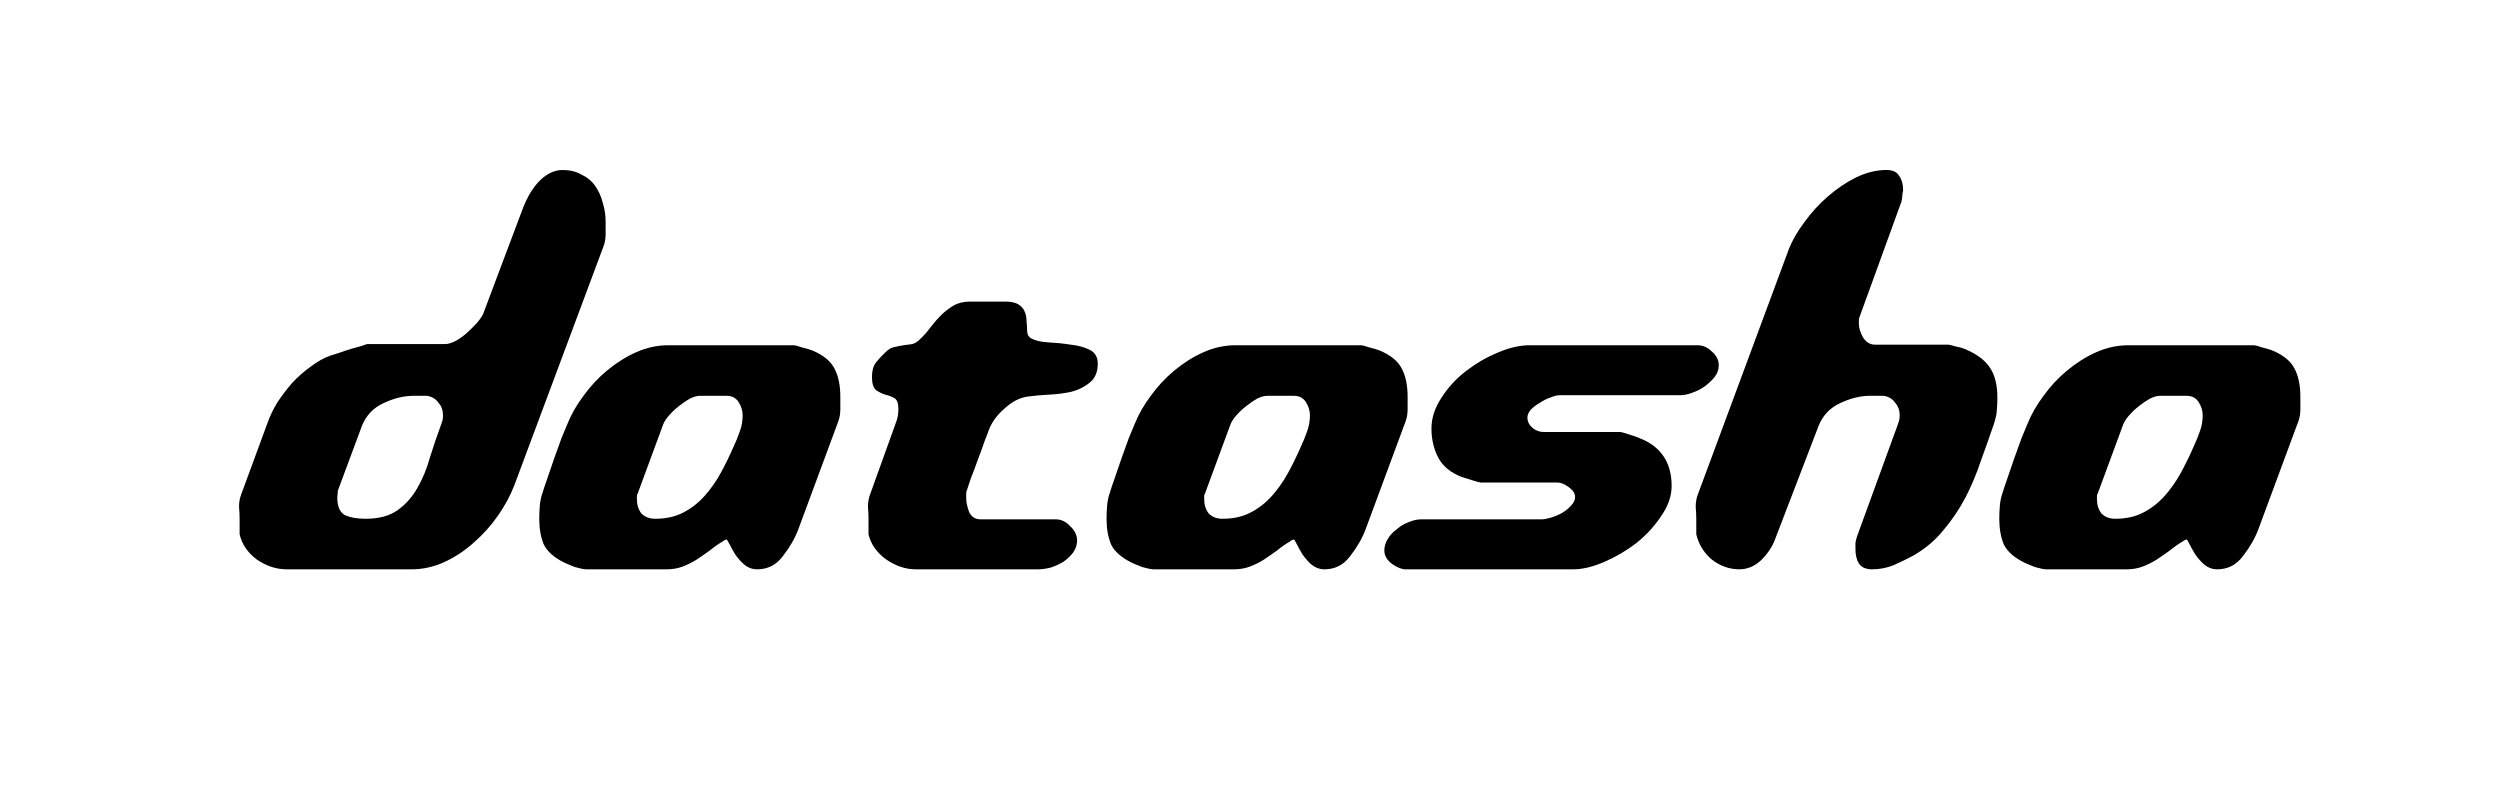 <?xml version="1.0" encoding="UTF-8" standalone="no"?>
<!-- Created with Inkscape (http://www.inkscape.org/) -->

<svg
   xmlns:dc="http://purl.org/dc/elements/1.1/"
   xmlns:cc="http://creativecommons.org/ns#"
   xmlns:rdf="http://www.w3.org/1999/02/22-rdf-syntax-ns#"
   xmlns:svg="http://www.w3.org/2000/svg"
   xmlns="http://www.w3.org/2000/svg"
   xmlns:sodipodi="http://sodipodi.sourceforge.net/DTD/sodipodi-0.dtd"
   xmlns:inkscape="http://www.inkscape.org/namespaces/inkscape"
   width="705"
   height="224.286"
   id="svg2"
   version="1.1"
   inkscape:version="0.48.4 r9939"
   sodipodi:docname="logo.svg">
  <defs
     id="defs4" />
  <sodipodi:namedview
     id="base"
     pagecolor="#ffffff"
     bordercolor="#666666"
     borderopacity="1.0"
     inkscape:pageopacity="0.0"
     inkscape:pageshadow="2"
     inkscape:zoom="1.4"
     inkscape:cx="489.24371"
     inkscape:cy="54.444504"
     inkscape:document-units="px"
     inkscape:current-layer="layer1"
     showgrid="false"
     fit-margin-top="0"
     fit-margin-left="0"
     fit-margin-right="0"
     fit-margin-bottom="0"
     inkscape:window-width="1920"
     inkscape:window-height="1056"
     inkscape:window-x="1920"
     inkscape:window-y="27"
     inkscape:window-maximized="1" />
  <g
     inkscape:label="Layer 1"
     inkscape:groupmode="layer"
     id="layer1"
     transform="translate(-22.143,-395.219)">
    <g
       style="font-size:162.034px;font-style:normal;font-variant:normal;font-weight:normal;font-stretch:normal;line-height:125%;letter-spacing:0px;word-spacing:0px;fill:#000000;fill-opacity:1;stroke:none;font-family:Detonate BRK;-inkscape-font-specification:Detonate BRK"
       id="text2985">
      <path
         d="m 89.713,545.884 0,-4.375 c -10e-7,-1.08 -0.054,-2.214 -0.162,-3.403 -2e-6,-1.296 0.216,-2.484 0.648,-3.565 l 7.454,-20.254 c 0.648,-1.836 1.566,-3.727 2.755,-5.671 1.296,-1.944 2.701,-3.781 4.213,-5.509 1.62,-1.728 3.349,-3.241 5.185,-4.537 1.836,-1.404 3.673,-2.43 5.509,-3.079 0.648,-0.216 1.512,-0.486 2.593,-0.81 1.188,-0.432 2.322,-0.81 3.403,-1.134 1.188,-0.324 2.16,-0.594 2.917,-0.81 0.864,-0.324 1.35,-0.486 1.458,-0.486 l 21.875,0 c 0.864,6e-5 1.836,-0.27 2.917,-0.81 1.188,-0.648 2.268,-1.404 3.241,-2.268 1.08,-0.972 2.052,-1.944 2.917,-2.917 0.864,-0.972 1.458,-1.836 1.782,-2.593 l 11.342,-30.138 c 0.432,-1.08 0.972,-2.214 1.62,-3.403 0.756,-1.296 1.566,-2.43 2.43,-3.403 0.972,-1.08 2.052,-1.944 3.241,-2.593 1.188,-0.648 2.43,-0.972 3.727,-0.972 2.052,1.1e-4 3.835,0.432 5.347,1.296 1.62,0.756 2.917,1.836 3.889,3.241 0.972,1.404 1.674,2.971 2.106,4.699 0.54,1.728 0.81,3.511 0.81,5.347 l 0,3.403 c -1e-4,1.188 -0.162,2.269 -0.486,3.241 l -25.277,67.73 c -1.08,2.809 -2.593,5.617 -4.537,8.426 -1.944,2.809 -4.213,5.347 -6.805,7.616 -2.485,2.268 -5.239,4.105 -8.264,5.509 -3.025,1.404 -6.157,2.106 -9.398,2.106 l -35.161,0 c -2.917,0 -5.725,-0.918 -8.426,-2.755 -2.593,-1.944 -4.213,-4.321 -4.861,-7.129 m 27.546,-10.37 c -3e-5,2.593 0.756,4.267 2.268,5.023 1.512,0.648 3.403,0.972 5.671,0.972 3.781,10e-6 6.805,-0.81 9.074,-2.431 2.268,-1.62 4.105,-3.673 5.509,-6.157 1.512,-2.593 2.7,-5.455 3.565,-8.588 0.972,-3.133 1.998,-6.157 3.079,-9.074 0.216,-0.648 0.378,-1.134 0.486,-1.458 0.108,-0.432 0.162,-0.918 0.162,-1.458 -6e-5,-1.404 -0.432,-2.592 -1.296,-3.565 -0.756,-1.08 -1.836,-1.728 -3.241,-1.944 l -3.727,0 c -2.809,5e-5 -5.671,0.702 -8.588,2.106 -2.809,1.296 -4.807,3.403 -5.995,6.319 l -6.805,18.31 c -0.108,1.08 -0.162,1.728 -0.162,1.944"
         style="font-family:Detonate BRK;-inkscape-font-specification:Detonate BRK"
         id="path3015" />
      <path
         d="m 174.211,541.509 c -1e-5,-1.296 0.054,-2.539 0.162,-3.727 0.108,-1.296 0.378,-2.538 0.81,-3.727 0.216,-0.756 0.648,-2.052 1.296,-3.889 0.648,-1.836 1.296,-3.727 1.944,-5.671 0.756,-2.052 1.458,-3.997 2.106,-5.833 0.756,-1.836 1.296,-3.133 1.62,-3.889 1.08,-2.701 2.593,-5.347 4.537,-7.94 1.944,-2.701 4.159,-5.077 6.643,-7.129 2.593,-2.16 5.347,-3.889 8.264,-5.185 2.917,-1.296 5.941,-1.944 9.074,-1.944 l 35.161,0 c 0.54,7e-5 1.404,0.216 2.593,0.648 1.296,0.324 2.214,0.594 2.755,0.81 3.133,1.296 5.239,3.025 6.319,5.185 1.08,2.052 1.62,4.699 1.62,7.94 l 0,3.403 c -8e-5,1.188 -0.162,2.269 -0.486,3.241 l -11.342,30.624 c -0.972,2.593 -2.431,5.131 -4.375,7.616 -1.836,2.485 -4.267,3.727 -7.292,3.727 -1.296,0 -2.485,-0.432 -3.565,-1.296 -0.972,-0.864 -1.836,-1.836 -2.593,-2.917 -0.648,-1.08 -1.188,-2.052 -1.62,-2.917 -0.432,-0.864 -0.702,-1.296 -0.81,-1.296 -5e-5,0 -0.162,0.054 -0.486,0.162 -0.216,0.108 -0.378,0.216 -0.486,0.324 -1.296,0.756 -2.539,1.62 -3.727,2.593 -1.188,0.864 -2.431,1.728 -3.727,2.593 -1.188,0.756 -2.485,1.404 -3.889,1.944 -1.404,0.54 -2.917,0.81 -4.537,0.81 l -22.685,0 c -0.648,0 -1.728,-0.216 -3.241,-0.648 -1.404,-0.54 -2.431,-0.972 -3.079,-1.296 -2.809,-1.404 -4.699,-3.079 -5.671,-5.023 -0.864,-2.052 -1.296,-4.483 -1.296,-7.292 m 27.546,-5.509 c -3e-5,1.62 0.432,2.971 1.296,4.051 0.972,0.972 2.268,1.458 3.889,1.458 3.025,10e-6 5.671,-0.594 7.94,-1.782 2.268,-1.188 4.267,-2.755 5.995,-4.699 1.728,-1.944 3.241,-4.105 4.537,-6.481 1.296,-2.376 2.484,-4.807 3.565,-7.292 0.756,-1.62 1.35,-3.079 1.782,-4.375 0.54,-1.404 0.81,-2.917 0.81,-4.537 -5e-5,-1.296 -0.378,-2.538 -1.134,-3.727 -0.756,-1.188 -1.89,-1.782 -3.403,-1.782 l -7.454,0 c -0.864,5e-5 -1.836,0.27 -2.917,0.81 -0.972,0.54 -1.998,1.242 -3.079,2.106 -0.972,0.756 -1.89,1.62 -2.755,2.593 -0.756,0.864 -1.296,1.674 -1.62,2.431 l -7.292,19.768 c -0.108,2e-5 -0.162,0.216 -0.162,0.648 l 0,0.81 0,0"
         style="font-family:Detonate BRK;-inkscape-font-specification:Detonate BRK"
         id="path3017" />
      <path
         d="m 267.064,541.509 c -10e-6,-1.08 -0.054,-2.214 -0.162,-3.403 -10e-6,-1.296 0.216,-2.484 0.648,-3.565 l 7.454,-20.74 c 0.324,-0.972 0.486,-2.052 0.486,-3.241 -2e-5,-1.62 -0.378,-2.647 -1.134,-3.079 -0.756,-0.432 -1.62,-0.756 -2.593,-0.972 -0.972,-0.324 -1.836,-0.756 -2.593,-1.296 -0.756,-0.648 -1.134,-1.89 -1.134,-3.727 -10e-6,-1.728 0.378,-3.079 1.134,-4.051 0.864,-1.08 1.944,-2.214 3.241,-3.403 0.648,-0.54 1.35,-0.864 2.106,-0.972 0.864,-0.216 1.674,-0.378 2.43,-0.486 0.864,-0.108 1.674,-0.216 2.43,-0.324 0.756,-0.216 1.404,-0.594 1.944,-1.134 1.08,-0.972 2.106,-2.106 3.079,-3.403 0.972,-1.296 1.998,-2.484 3.079,-3.565 1.08,-1.08 2.268,-1.998 3.565,-2.755 1.296,-0.756 2.863,-1.134 4.699,-1.134 l 9.884,0 c 1.62,8e-5 2.863,0.27 3.727,0.81 0.864,0.54 1.458,1.242 1.782,2.106 0.324,0.756 0.486,1.62 0.486,2.593 0.108,0.972 0.162,1.836 0.162,2.593 -6e-5,1.08 0.378,1.836 1.134,2.268 1.188,0.648 2.809,1.026 4.861,1.134 2.16,0.108 4.267,0.324 6.319,0.648 2.052,0.216 3.835,0.702 5.347,1.458 1.512,0.756 2.268,2.052 2.268,3.889 -8e-5,2.377 -0.756,4.159 -2.268,5.347 -1.404,1.188 -3.133,2.052 -5.185,2.593 -1.944,0.432 -4.051,0.702 -6.319,0.81 -2.161,0.108 -3.997,0.27 -5.509,0.486 -2.377,0.216 -4.645,1.296 -6.805,3.241 -2.16,1.836 -3.673,3.835 -4.537,5.995 -0.216,0.648 -0.648,1.782 -1.296,3.403 -0.54,1.62 -1.188,3.403 -1.944,5.347 -0.648,1.836 -1.296,3.565 -1.944,5.185 -0.54,1.62 -0.918,2.755 -1.134,3.403 -0.108,0.108 -0.162,0.486 -0.162,1.134 l 0,1.134 c -4e-5,0.972 0.27,2.214 0.81,3.727 0.648,1.404 1.728,2.106 3.241,2.106 l 21.226,0 c 1.512,1e-5 2.863,0.648 4.051,1.944 1.296,1.188 1.944,2.539 1.944,4.051 -7e-5,1.188 -0.378,2.322 -1.134,3.403 -0.756,0.972 -1.674,1.836 -2.755,2.593 -1.08,0.648 -2.269,1.188 -3.565,1.62 -1.296,0.324 -2.485,0.486 -3.565,0.486 l -34.513,0 c -2.809,0 -5.563,-0.918 -8.264,-2.755 -2.701,-1.944 -4.375,-4.321 -5.023,-7.129 l 0,-4.375"
         style="font-family:Detonate BRK;-inkscape-font-specification:Detonate BRK"
         id="path3019" />
      <path
         d="m 334.187,541.509 c 0,-1.296 0.054,-2.539 0.162,-3.727 0.108,-1.296 0.378,-2.538 0.81,-3.727 0.216,-0.756 0.648,-2.052 1.296,-3.889 0.648,-1.836 1.296,-3.727 1.944,-5.671 0.756,-2.052 1.458,-3.997 2.106,-5.833 0.756,-1.836 1.296,-3.133 1.62,-3.889 1.08,-2.701 2.593,-5.347 4.537,-7.94 1.944,-2.701 4.159,-5.077 6.643,-7.129 2.593,-2.16 5.347,-3.889 8.264,-5.185 2.917,-1.296 5.941,-1.944 9.074,-1.944 l 35.161,0 c 0.54,7e-5 1.404,0.216 2.593,0.648 1.296,0.324 2.214,0.594 2.755,0.81 3.133,1.296 5.239,3.025 6.319,5.185 1.08,2.052 1.62,4.699 1.62,7.94 l 0,3.403 c -9e-5,1.188 -0.162,2.269 -0.486,3.241 l -11.342,30.624 c -0.972,2.593 -2.431,5.131 -4.375,7.616 -1.836,2.485 -4.267,3.727 -7.292,3.727 -1.296,0 -2.485,-0.432 -3.565,-1.296 -0.972,-0.864 -1.836,-1.836 -2.593,-2.917 -0.648,-1.08 -1.188,-2.052 -1.62,-2.917 -0.432,-0.864 -0.702,-1.296 -0.81,-1.296 -5e-5,0 -0.162,0.054 -0.486,0.162 -0.216,0.108 -0.378,0.216 -0.486,0.324 -1.296,0.756 -2.539,1.62 -3.727,2.593 -1.188,0.864 -2.431,1.728 -3.727,2.593 -1.188,0.756 -2.485,1.404 -3.889,1.944 -1.404,0.54 -2.917,0.81 -4.537,0.81 l -22.685,0 c -0.648,0 -1.728,-0.216 -3.241,-0.648 -1.404,-0.54 -2.431,-0.972 -3.079,-1.296 -2.809,-1.404 -4.699,-3.079 -5.671,-5.023 -0.864,-2.052 -1.296,-4.483 -1.296,-7.292 m 27.546,-5.509 c -3e-5,1.62 0.432,2.971 1.296,4.051 0.972,0.972 2.268,1.458 3.889,1.458 3.025,10e-6 5.671,-0.594 7.94,-1.782 2.268,-1.188 4.267,-2.755 5.995,-4.699 1.728,-1.944 3.241,-4.105 4.537,-6.481 1.296,-2.376 2.484,-4.807 3.565,-7.292 0.756,-1.62 1.35,-3.079 1.782,-4.375 0.54,-1.404 0.81,-2.917 0.81,-4.537 -6e-5,-1.296 -0.378,-2.538 -1.134,-3.727 -0.756,-1.188 -1.89,-1.782 -3.403,-1.782 l -7.454,0 c -0.864,5e-5 -1.836,0.27 -2.917,0.81 -0.972,0.54 -1.998,1.242 -3.079,2.106 -0.972,0.756 -1.89,1.62 -2.755,2.593 -0.756,0.864 -1.296,1.674 -1.62,2.431 l -7.292,19.768 c -0.108,2e-5 -0.162,0.216 -0.162,0.648 l 0,0.81 0,0"
         style="font-family:Detonate BRK;-inkscape-font-specification:Detonate BRK"
         id="path3021" />
      <path
         d="m 412.524,550.421 c 0,-1.08 0.324,-2.16 0.972,-3.241 0.648,-1.08 1.512,-1.998 2.593,-2.755 0.972,-0.864 2.052,-1.512 3.241,-1.944 1.296,-0.54 2.485,-0.81 3.565,-0.81 l 34.027,0 c 0.648,1e-5 1.512,-0.162 2.593,-0.486 1.08,-0.324 2.106,-0.756 3.079,-1.296 1.08,-0.648 1.944,-1.35 2.593,-2.106 0.756,-0.756 1.134,-1.566 1.134,-2.43 -5e-5,-0.972 -0.594,-1.89 -1.782,-2.755 -1.188,-0.864 -2.215,-1.296 -3.079,-1.296 l -21.712,0 c -0.216,3e-5 -1.026,-0.216 -2.43,-0.648 -1.296,-0.432 -2.322,-0.756 -3.079,-0.972 -3.025,-1.188 -5.185,-2.971 -6.481,-5.347 -1.296,-2.484 -1.944,-5.239 -1.944,-8.264 -1e-5,-2.917 0.918,-5.779 2.755,-8.588 1.836,-2.917 4.159,-5.455 6.967,-7.616 2.809,-2.16 5.779,-3.889 8.912,-5.185 3.241,-1.404 6.265,-2.106 9.074,-2.106 l 47.314,0 c 1.512,7e-5 2.863,0.594 4.051,1.782 1.296,1.08 1.944,2.377 1.944,3.889 -9e-5,1.188 -0.378,2.269 -1.134,3.241 -0.756,0.972 -1.728,1.89 -2.917,2.755 -1.08,0.756 -2.269,1.35 -3.565,1.782 -1.188,0.432 -2.269,0.648 -3.241,0.648 l -34.027,0 c -0.648,5e-5 -1.512,0.216 -2.593,0.648 -0.972,0.324 -1.944,0.81 -2.917,1.458 -0.972,0.54 -1.836,1.188 -2.593,1.944 -0.648,0.756 -0.972,1.512 -0.972,2.268 -4e-5,1.08 0.486,2.052 1.458,2.917 0.972,0.756 1.998,1.134 3.079,1.134 l 21.712,0 c 0.216,3e-5 0.972,0.216 2.268,0.648 1.404,0.432 2.484,0.81 3.241,1.134 5.941,2.377 8.912,6.859 8.912,13.449 -8e-5,2.809 -0.972,5.617 -2.917,8.426 -1.836,2.809 -4.159,5.347 -6.967,7.616 -2.809,2.16 -5.833,3.943 -9.074,5.347 -3.241,1.404 -6.157,2.106 -8.75,2.106 l -47.314,0 c -1.08,0 -2.322,-0.486 -3.727,-1.458 -1.512,-1.08 -2.268,-2.376 -2.268,-3.889"
         style="font-family:Detonate BRK;-inkscape-font-specification:Detonate BRK"
         id="path3023" />
      <path
         d="m 500.493,541.509 c 0,-0.972 -0.054,-2.106 -0.162,-3.403 0,-1.296 0.216,-2.484 0.648,-3.565 l 25.601,-69.026 c 0.972,-2.484 2.43,-5.023 4.375,-7.616 1.944,-2.7 4.159,-5.131 6.643,-7.292 2.484,-2.16 5.131,-3.943 7.94,-5.347 2.917,-1.404 5.779,-2.106 8.588,-2.106 1.728,1.1e-4 2.917,0.54 3.565,1.62 0.756,1.08 1.134,2.431 1.134,4.051 -6e-5,0.216 -0.054,0.486 -0.162,0.81 -6e-5,0.324 -0.054,0.864 -0.162,1.62 -0.108,0.756 -0.216,1.188 -0.324,1.296 l -11.828,32.569 0,1.458 c -5e-5,1.08 0.378,2.323 1.134,3.727 0.864,1.404 1.998,2.107 3.403,2.106 l 20.74,0 c 0.216,6e-5 0.864,0.162 1.944,0.486 1.08,0.216 1.89,0.432 2.431,0.648 3.457,1.404 5.887,3.187 7.292,5.347 1.404,2.052 2.106,4.861 2.106,8.426 -9e-5,1.512 -0.054,2.701 -0.162,3.565 -8e-5,0.864 -0.27,2.16 -0.81,3.889 -1.188,3.457 -2.431,6.967 -3.727,10.532 -1.188,3.565 -2.647,7.021 -4.375,10.37 -1.728,3.241 -3.781,6.265 -6.157,9.074 -2.269,2.809 -5.077,5.185 -8.426,7.129 -1.836,0.972 -3.727,1.89 -5.671,2.755 -1.944,0.756 -3.943,1.134 -5.995,1.134 -1.728,0 -2.971,-0.54 -3.727,-1.62 -0.648,-1.08 -0.972,-2.43 -0.972,-4.051 -5e-5,-0.648 -5e-5,-1.242 0,-1.782 0.108,-0.648 0.27,-1.296 0.486,-1.944 l 11.342,-31.11 c 0.216,-0.648 0.378,-1.134 0.486,-1.458 0.108,-0.432 0.162,-0.918 0.162,-1.458 -6e-5,-1.404 -0.432,-2.592 -1.296,-3.565 -0.756,-1.08 -1.836,-1.728 -3.241,-1.944 l -3.727,0 c -2.809,5e-5 -5.671,0.702 -8.588,2.106 -2.809,1.296 -4.807,3.403 -5.995,6.319 l -12.315,32.083 c -0.756,2.052 -2.052,3.997 -3.889,5.833 -1.836,1.728 -3.889,2.593 -6.157,2.593 -2.809,0 -5.401,-0.918 -7.778,-2.755 -2.268,-1.944 -3.727,-4.321 -4.375,-7.129 l 0,-4.375"
         style="font-family:Detonate BRK;-inkscape-font-specification:Detonate BRK"
         id="path3025" />
      <path
         d="m 585.941,541.509 c 0,-1.296 0.054,-2.539 0.162,-3.727 0.108,-1.296 0.378,-2.538 0.81,-3.727 0.216,-0.756 0.648,-2.052 1.296,-3.889 0.648,-1.836 1.296,-3.727 1.944,-5.671 0.756,-2.052 1.458,-3.997 2.106,-5.833 0.756,-1.836 1.296,-3.133 1.62,-3.889 1.08,-2.701 2.593,-5.347 4.537,-7.94 1.944,-2.701 4.159,-5.077 6.643,-7.129 2.593,-2.16 5.347,-3.889 8.264,-5.185 2.917,-1.296 5.941,-1.944 9.074,-1.944 l 35.161,0 c 0.54,7e-5 1.404,0.216 2.593,0.648 1.296,0.324 2.214,0.594 2.755,0.81 3.133,1.296 5.239,3.025 6.319,5.185 1.08,2.052 1.62,4.699 1.62,7.94 l 0,3.403 c -8e-5,1.188 -0.162,2.269 -0.486,3.241 l -11.342,30.624 c -0.972,2.593 -2.431,5.131 -4.375,7.616 -1.836,2.485 -4.267,3.727 -7.292,3.727 -1.296,0 -2.485,-0.432 -3.565,-1.296 -0.972,-0.864 -1.836,-1.836 -2.593,-2.917 -0.648,-1.08 -1.188,-2.052 -1.62,-2.917 -0.432,-0.864 -0.702,-1.296 -0.81,-1.296 -5e-5,0 -0.162,0.054 -0.486,0.162 -0.216,0.108 -0.378,0.216 -0.486,0.324 -1.296,0.756 -2.539,1.62 -3.727,2.593 -1.188,0.864 -2.431,1.728 -3.727,2.593 -1.188,0.756 -2.485,1.404 -3.889,1.944 -1.404,0.54 -2.917,0.81 -4.537,0.81 l -22.685,0 c -0.648,0 -1.728,-0.216 -3.241,-0.648 -1.404,-0.54 -2.431,-0.972 -3.079,-1.296 -2.809,-1.404 -4.699,-3.079 -5.671,-5.023 -0.864,-2.052 -1.296,-4.483 -1.296,-7.292 m 27.546,-5.509 c -3e-5,1.62 0.432,2.971 1.296,4.051 0.972,0.972 2.268,1.458 3.889,1.458 3.025,10e-6 5.671,-0.594 7.94,-1.782 2.268,-1.188 4.267,-2.755 5.995,-4.699 1.728,-1.944 3.241,-4.105 4.537,-6.481 1.296,-2.376 2.484,-4.807 3.565,-7.292 0.756,-1.62 1.35,-3.079 1.782,-4.375 0.54,-1.404 0.81,-2.917 0.81,-4.537 -6e-5,-1.296 -0.378,-2.538 -1.134,-3.727 -0.756,-1.188 -1.89,-1.782 -3.403,-1.782 l -7.454,0 c -0.864,5e-5 -1.836,0.27 -2.917,0.81 -0.972,0.54 -1.998,1.242 -3.079,2.106 -0.972,0.756 -1.89,1.62 -2.755,2.593 -0.756,0.864 -1.296,1.674 -1.62,2.431 l -7.292,19.768 c -0.108,2e-5 -0.162,0.216 -0.162,0.648 l 0,0.81 0,0"
         style="font-family:Detonate BRK;-inkscape-font-specification:Detonate BRK"
         id="path3027" />
    </g>
  </g>
</svg>
